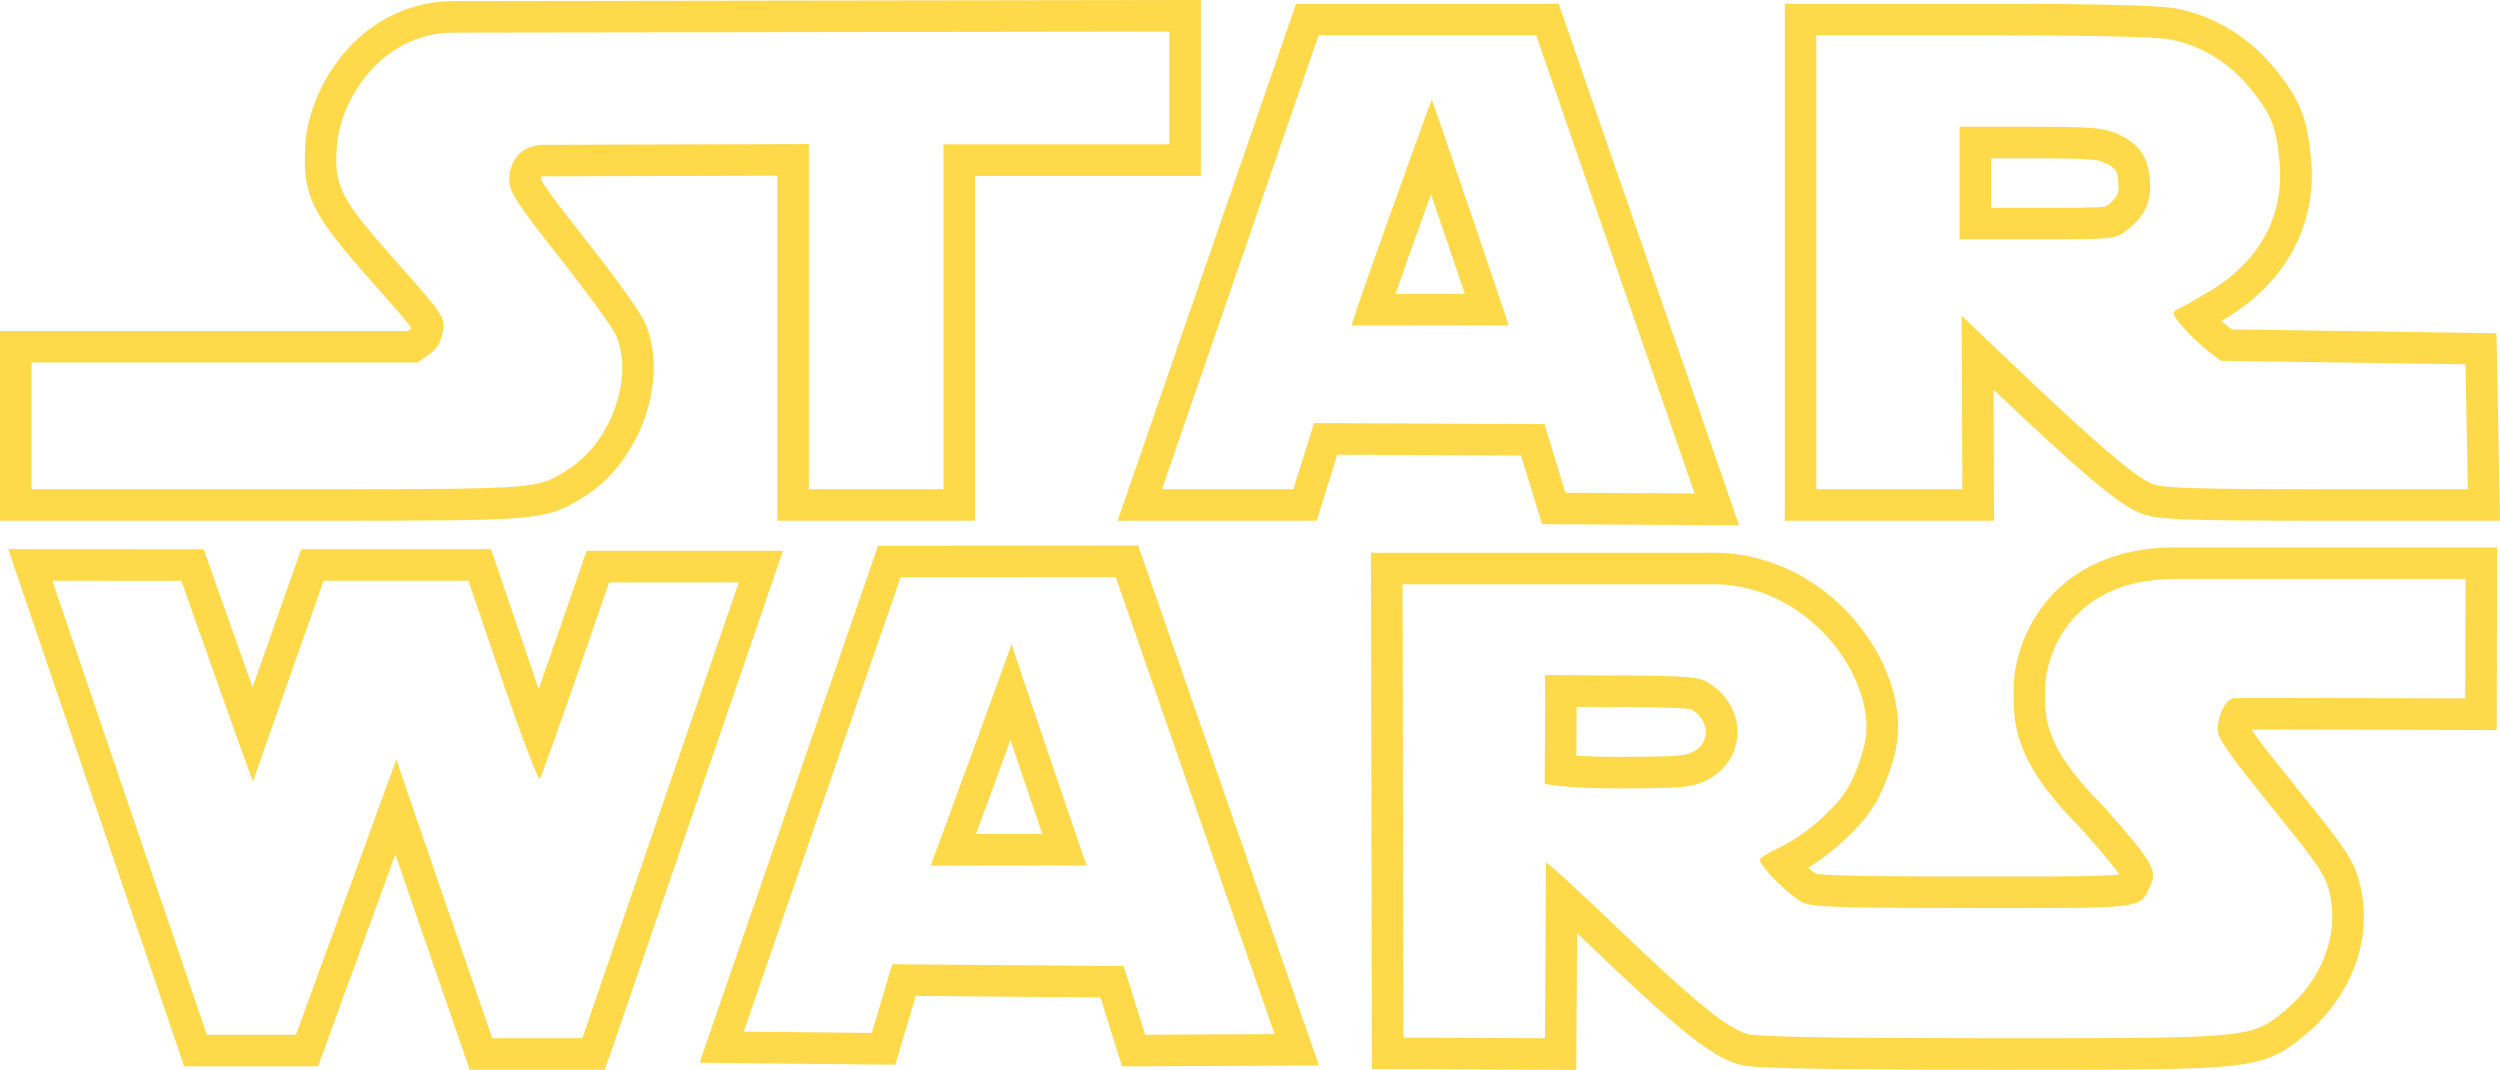 <svg enable-background="new 0 0 693.615 419.375" version="1.0" viewBox="0 0 634.1 271.37">

<g transform="translate(-29.908 -73.916)">
	
		<path d="m148.72 221.21 8.67 25.461c4.691 13.768 8.879 24.779 9.425 24.779 9e-3 0 0.017-4e-3 0.024-0.01 0.6-0.53 17.57-49.811 17.57-49.811h32.89l-39.68 115.62h-22.86s-24.4-70.471-24.3-70.739l-25.47 69.851h-22.63l-39.18-115.15 32.73 0.021s17.929 50.821 18.168 50.821c1e-3 0 1e-3 -1e-3 2e-3 -2e-3l17.89-50.841h36.751m-116.72-8.006 3.601 10.584 39.18 115.15 1.845 5.424h33.957l19.603-53.76c1.524 4.434 3.171 9.213 4.818 13.988 6.089 17.655 12.191 35.277 12.191 35.277l1.864 5.383h34.268l1.854-5.403 39.68-115.62 3.637-10.598h-49.8l-1.858 5.396c-2.974 8.635-6.921 20.031-10.296 29.676-0.509-1.463-1.039-3.001-1.587-4.611l-8.669-25.46-1.846-5.421h-48.143l-1.881 5.345-10.453 29.706c-3.453-9.706-7.456-21.017-10.516-29.691l-1.882-5.334-5.657-4e-3 -43.91-0.028z" fill="#feda4a"/>
	
	
		<path d="m655.26 220.76-0.075 30.305s-32.643-0.109-49.239-0.109c-5.521 0-9.266 0.013-9.444 0.045-2.86 0.521-4.681 6.602-3.87 9.271 0.399 1.35 3.391 5.76 6.63 9.81 3.229 4.051 8.54 10.681 11.78 14.729 8.319 10.381 9.46 12.43 10.229 18.391 1.25 9.681-3.329 20.16-11.829 27.07-8.518 6.93-8.145 6.979-71.383 6.979h-2.777c-38.46-0.01-58.8-0.329-61.761-0.989-5.26-1.19-13.64-8.03-35.79-29.28-7.967-7.636-15.309-14.322-15.686-14.324-0.01 0-0.015 6e-3 -0.015 0.016l-0.261 44.579-35.899-0.159-0.221-114.98h80.061c24.13 0.871 40.46 24.91 37.21 40.24-0.74 3.479-2.62 8.521-4.181 11.2-3.21 5.5-11.38 12.56-18.011 15.591-2.449 1.108-4.449 2.398-4.449 2.858 0 1.71 8.061 9.649 11.08 10.91 2.579 1.079 10.09 1.319 43.21 1.319 3.882 0 7.408 2e-3 10.608 2e-3 33.293 0 31.618-0.24 34.19-5.741 1.801-3.83 0.431-6.12-12.239-20.39-16.051-15.971-14.37-23.621-14.48-29.271-0.229-6.77 5.102-28.069 32.812-28.069l73.8-3e-3m-215.07 53.12c15.37 0 18.49-0.239 21.761-1.66 11.04-4.8 11.63-18.979 1.04-25.271-2.319-1.381-5.3-1.609-21.96-1.7l-19.279-0.101c0.159 0.15-0.061 27.57-0.061 27.57s4.829 1.162 18.499 1.162m223.09-61.12h-81.821c-16.032 0-25.515 6.328-30.646 11.637-8.347 8.633-10.313 19.504-10.162 24.629 8e-3 0.427 3e-3 0.865-2e-3 1.322-0.073 8.329 1.154 17.758 16.659 33.246 3.065 3.452 8.193 9.239 10.131 12.115-4.238 0.521-14.98 0.521-26.262 0.521h-4.792l-5.816-2e-3c-19.904 0-36.688-0.057-40.128-0.736-0.481-0.314-1.156-0.854-1.898-1.498 6.877-4.235 13.83-10.799 17.104-16.412 1.987-3.413 4.178-9.243 5.098-13.568 2.04-9.625-1.325-21.236-9.001-31.068-8.956-11.471-21.985-18.334-35.746-18.83l-0.145-6e-3h-88.222l0.016 8.017 0.221 114.98 0.016 7.949 7.949 0.035 43.887 0.194 0.047-7.988 0.155-26.706c0.733 0.696 1.491 1.419 2.269 2.165 24.227 23.24 32.359 29.679 39.562 31.308 1.979 0.441 5.253 1.172 63.523 1.188h2.779c31.546 0 47.38 0 56.799-0.91 10.789-1.043 14.259-3.49 19.461-7.725l0.173-0.141c10.685-8.687 16.323-21.83 14.715-34.3-1.048-8.11-3.194-11.479-11.922-22.368l-2.594-3.24c-3.04-3.799-6.713-8.387-9.175-11.475-1.986-2.484-3.546-4.689-4.487-6.133 1.236-3e-3 2.841-5e-3 4.918-5e-3 16.395 0 48.887 0.108 49.213 0.11l8.008 0.026 0.02-8.008 0.075-30.306 0.021-8.016zm-233.54 52.828c0.013-2.021 0.025-4.287 0.038-6.557 0.01-2 0.019-4.004 0.022-5.84l11.187 0.058c6.429 0.035 16.103 0.088 17.989 0.623 2.407 1.461 3.75 3.72 3.604 6.06-0.08 1.264-0.682 3.588-3.821 4.951-1.75 0.76-4.54 0.997-18.57 0.997-4.45 0-7.883-0.129-10.449-0.292z" fill="#feda4a"/>
	
	
		<path d="m312.91 220.29 40.29 115.92-32.83 0.15-5.45-17.41-58.7-0.471-5.18 17.431-32.5-0.341 39.78-115.23 54.59-0.05m-26.401 16.996c-0.083 0.333-5.144 14.219-10.222 28.104-5.12 14-10.257 28-10.328 28.109 0 1e-3 -1e-3 1e-3 0 1e-3v-1e-3c0.136-0.04 18.316-0.08 29.968-0.08 5.453 0 9.475 9e-3 9.55 0.029 1e-3 4e-3 1e-3 5e-3 1e-3 5e-3v-3e-3l-1e-3 -2e-3c-0.204-0.529-18.909-55.486-18.968-56.162 1e-3 -4e-3 1e-3 -6e-3 1e-3 -6e-3 -1e-3 0-1e-3 2e-3 -1e-3 6e-3m32.088-25.001-5.693 5e-3 -54.59 0.051-5.696 5e-3 -1.859 5.386-39.78 115.23-3.623 10.494 11.102 0.115 38.533 0.404 1.719-5.782 3.466-11.662 46.854 0.375 3.708 11.848 1.765 5.638 5.907-0.026 32.829-0.15 11.195-0.052-3.676-10.574-40.29-115.92-1.871-5.384zm-41.123 73.142c1.515-4.129 3.556-9.71 6.327-17.289 0.869-2.376 1.664-4.551 2.393-6.545 0.663 1.956 1.385 4.084 2.169 6.398 0.646 1.906 3.485 10.27 5.92 17.428-7.24 0-12.69 1e-3 -16.809 8e-3z" fill="#feda4a"/>
	
	
		<path d="m326.49 81.928v28.6h-57.28v87.47h-34.15v-87.54l-66.86 0.19c-8.06 0-9.14 6.42-9.14 8.88 0 3.02 1.97 6.04 12.79 19.74 7.02 8.9 13.47 17.78 14.32 19.72 4.64 10.68-1.36 27.32-12.29 34.08-7.79 4.813-6.459 4.931-64.308 4.931h-9.392-62.27v-32.13h97.9l2.89-2.01c1.95-1.36 3.08-3.23 3.51-5.79 0.6-3.68 0.29-4.16-11.8-17.78-14.29-16.1-15.8-19.04-15.06-29.32 0.84-11.73 11.3-28.77 29.58-28.77l181.56-0.271m8-8.012-8.013 0.012-181.56 0.27c-10.458 0-20.171 4.518-27.342 12.722-5.814 6.652-9.63 15.429-10.206 23.477-0.973 13.511 2.137 18.393 17.056 35.202 4.33 4.877 8.447 9.516 9.821 11.486-0.022 0.079-0.042 0.13-0.054 0.159-0.015 0.012-0.038 0.03-0.07 0.052l-0.822 0.572h-103.39v48.13h79.662c28.522 0 42.6-0.027 50.894-0.635 9.49-0.695 12.518-2.323 17.054-5.14l0.566-0.351c14.262-8.821 21.612-29.827 15.422-44.074-1.91-4.358-14.003-19.746-15.376-21.486-3.796-4.807-10.062-12.74-11.054-15.036 0.024-0.193 0.071-0.393 0.121-0.532 0.165-0.042 0.481-0.098 1.001-0.098l58.86-0.167v87.517h50.15v-87.47h57.28v-44.61z" fill="#feda4a"/>
	
	
		<path d="m419.55 82.857 40.18 116.22-32.77-0.18-5.32-17.41-58.439-0.26-5.221 16.77h-33.369l39.739-115.14h55.2m-46.811 73.621 39.801-0.05c1e-3 0 1e-3 1e-3 1e-3 1e-3 0.136 0-19.342-57.201-19.472-57.241-0.142-5e-3 -20.779 57.29-20.33 57.29m52.51-81.621h-66.6l-1.86 5.39-39.74 115.14-3.662 10.61h50.484l1.75-5.623 3.461-11.121 46.632 0.207 3.599 11.774 1.721 5.629 5.887 0.033 44.067 0.242-3.691-10.676-40.18-116.22-1.868-5.386zm-41.396 73.607c2.468-7.027 5.904-16.657 9.014-25.312 2.948 8.644 6.209 18.245 8.588 25.29l-17.602 0.022z" fill="#feda4a"/>
	
	
		<path d="m532.4 82.857c25.921 0 43.91 0.37 47.37 0.97 8 1.39 15.23 5.66 20.65 12.22 5.67 6.86 6.97 10.14 7.71 19.54 1.061 13.27-5.25 24.72-17.7 32.15-3.63 2.17-7.359 4.28-8.29 4.7-1.43 0.65-1.239 1.27 1.32 4.27 1.649 1.93 4.51 4.68 6.35 6.11l3.36 2.61 62.08 0.89 0.609 31.68h-38.061c-29.439 0-38.86-0.27-41.62-1.2-4.13-1.4-14.069-9.82-34.271-29.04l-14.42-13.72 0.152 43.96h-37.043v-115.14h41.804m-5.458 51.77h19.671c19.141 0 19.739-0.06 22.47-2.11 4.881-3.66 6.609-7.43 6.091-13.22-0.53-5.97-2.83-9.08-8.601-11.58-3.25-1.42-6.381-1.65-21.721-1.65h-17.91v28.56m5.458-59.77h-49.8v131.14h53.071l-0.028-8.028-0.088-25.216 0.84 0.799c24.986 23.773 32.356 29.173 37.218 30.821 3.733 1.259 9.982 1.624 44.188 1.624h46.215l-0.156-8.154-0.609-31.68-0.148-7.734-67.136-0.962-1.245-0.967c-0.396-0.309-0.876-0.717-1.389-1.179 0.446-0.264 0.854-0.507 1.207-0.717 15.003-8.953 22.866-23.407 21.569-39.653-0.863-10.959-2.82-15.896-9.52-24-6.584-7.969-15.621-13.298-25.447-15.005-5.46-0.947-32.881-1.089-48.742-1.089zm2.542 39.21h9.91c14.027 0 16.806 0.233 18.518 0.981 3.25 1.408 3.58 2.091 3.835 4.957 0.256 2.848-0.097 3.994-2.922 6.112-0.093 0.069-0.164 0.123-0.223 0.166-1.865 0.345-8.786 0.345-17.447 0.345h-11.67l-1e-3 -12.561z" fill="#feda4a"/>
	
</g>
</svg>
